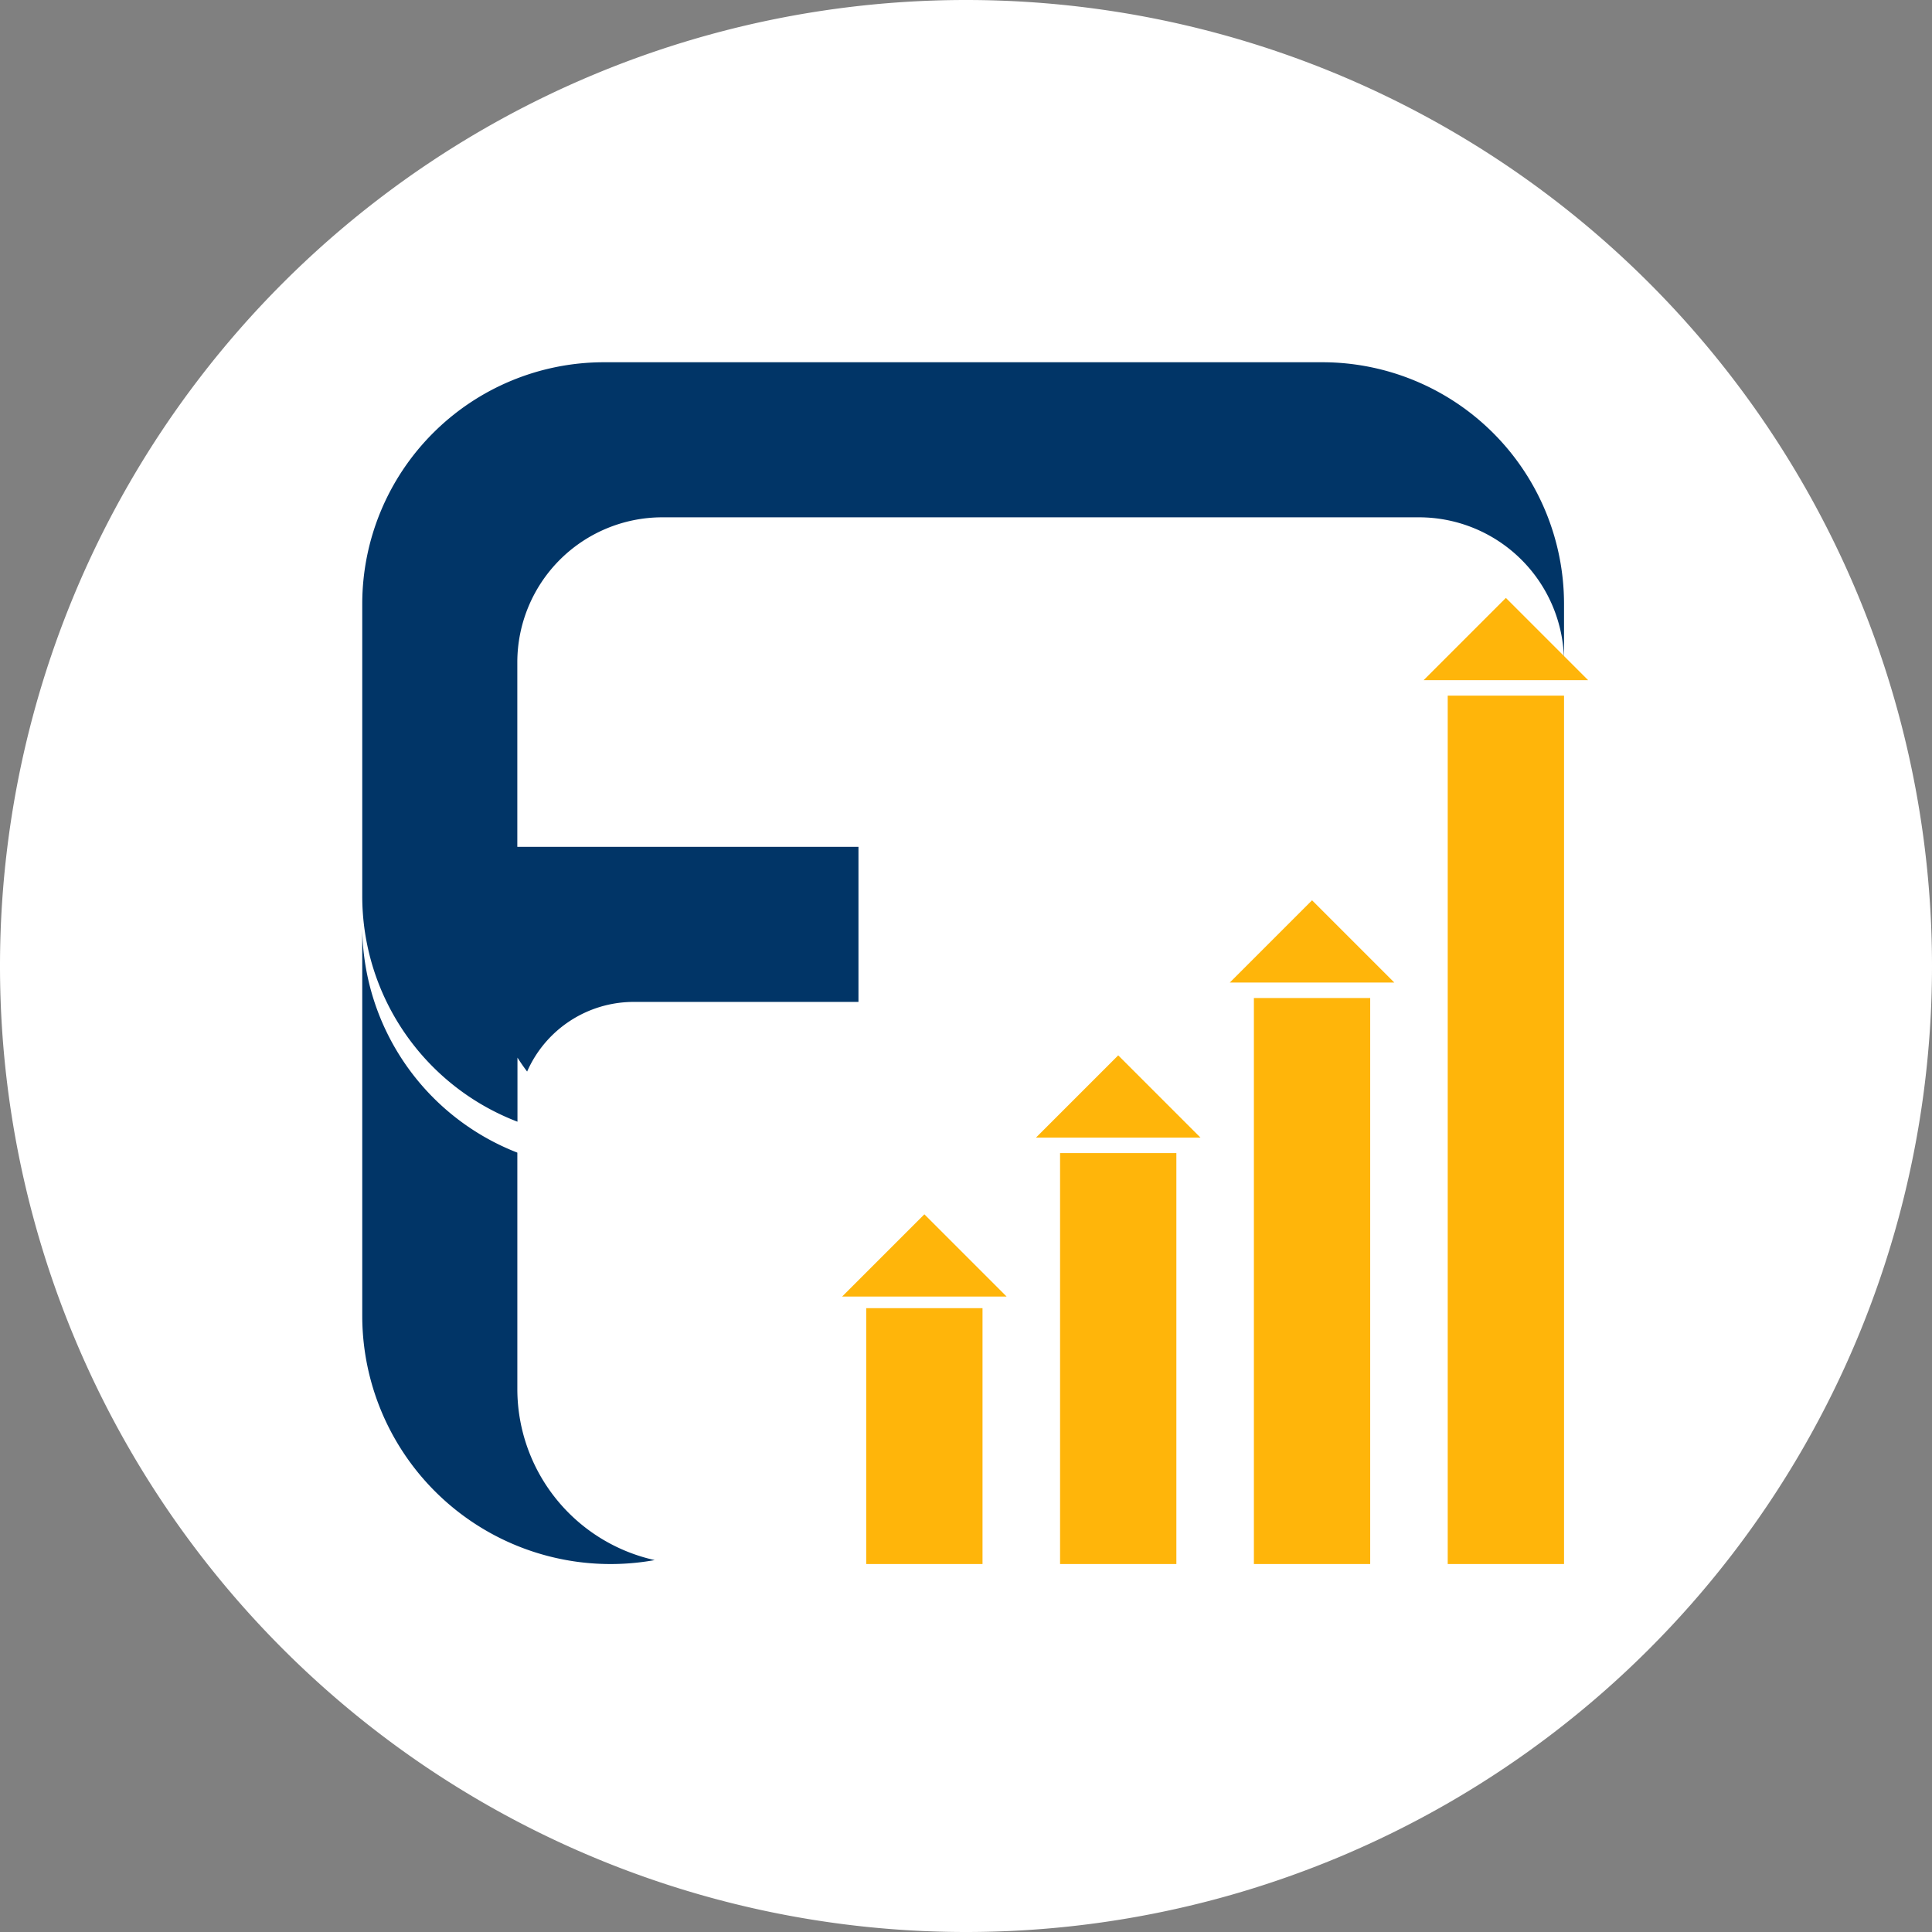<svg xmlns="http://www.w3.org/2000/svg" xmlns:xlink="http://www.w3.org/1999/xlink" width="80" height="80" viewBox="0 0 80 80">
  <rect x="0" y="0" width="80" height="80" fill="#808080" stroke="none"/>
  <defs>
    <linearGradient id="linear-gradient" x1="0.5" y1="1.164" x2="0.5" y2="-0.054" gradientUnits="objectBoundingBox">
      <stop offset="0" stop-color="#1fdecc"/>
      <stop offset="1" stop-color="#1aa9e9"/>
    </linearGradient>
  </defs>
  <g id="profile_logo" transform="translate(-23 -53)">
    <path id="Subtraction_11" data-name="Subtraction 11" d="M-8282-2821a40,40,0,0,1,40,40,40,40,0,0,1-40,40,40,40,0,0,1-40-40A40,40,0,0,1-8282-2821Z" transform="translate(8345 2874)" fill="#fff"/>
    <g id="Group_2034" data-name="Group 2034" transform="translate(38 68)">
      <g id="Group_2039" data-name="Group 2039" transform="translate(0 0)">
        <path id="Union_15" data-name="Union 15" d="M0,39.489V23.456a10.078,10.078,0,0,0,6.422,9.272v9.812a7.26,7.26,0,0,0,5.688,7.06A10.282,10.282,0,0,1,0,39.489Zm6.419-8.045A10,10,0,0,1,0,22.1V10A10.011,10.011,0,0,1,10,0H39.763a10.011,10.011,0,0,1,10,10v2.415a6.008,6.008,0,0,0-6-5.994H12.421a6.007,6.007,0,0,0-6,6v7.645H20.547v6.421H11.237a4.822,4.822,0,0,0-4.41,2.884h0q-.213-.283-.4-.577v2.653Z" transform="translate(0 0)" fill="#013567"/>
      </g>
      <rect id="Rectangle_2166" data-name="Rectangle 2166" width="4.816" height="10.595" transform="translate(20.868 39.168)" fill="#ffb50a"/>
      <path id="Path_2918" data-name="Path 2918" d="M0,0H4.816L2.408,2.408,0,4.816Z" transform="translate(23.276 35.282) rotate(45)" fill="#ffb50a"/>
      <path id="Path_2919" data-name="Path 2919" d="M0,0H4.816L2.408,2.408,0,4.816Z" transform="translate(31.303 28.7) rotate(45)" fill="#ffb50a"/>
      <path id="Path_2920" data-name="Path 2920" d="M0,0H4.816L2.408,2.408,0,4.816Z" transform="translate(39.329 22.279) rotate(45)" fill="#ffb50a"/>
      <path id="Path_2921" data-name="Path 2921" d="M0,0H4.816L2.408,2.408,0,4.816Z" transform="translate(47.355 9.758) rotate(45)" fill="#ffb50a"/>
      <rect id="Rectangle_2167" data-name="Rectangle 2167" width="4.816" height="17.016" transform="translate(28.895 32.747)" fill="#ffb50a"/>
      <rect id="Rectangle_2168" data-name="Rectangle 2168" width="4.816" height="23.437" transform="translate(36.921 26.326)" fill="#ffb50a"/>
      <rect id="Rectangle_2169" data-name="Rectangle 2169" width="4.816" height="35.958" transform="translate(44.947 13.805)" fill="#ffb50a"/>
    </g>
  </g>
</svg>
